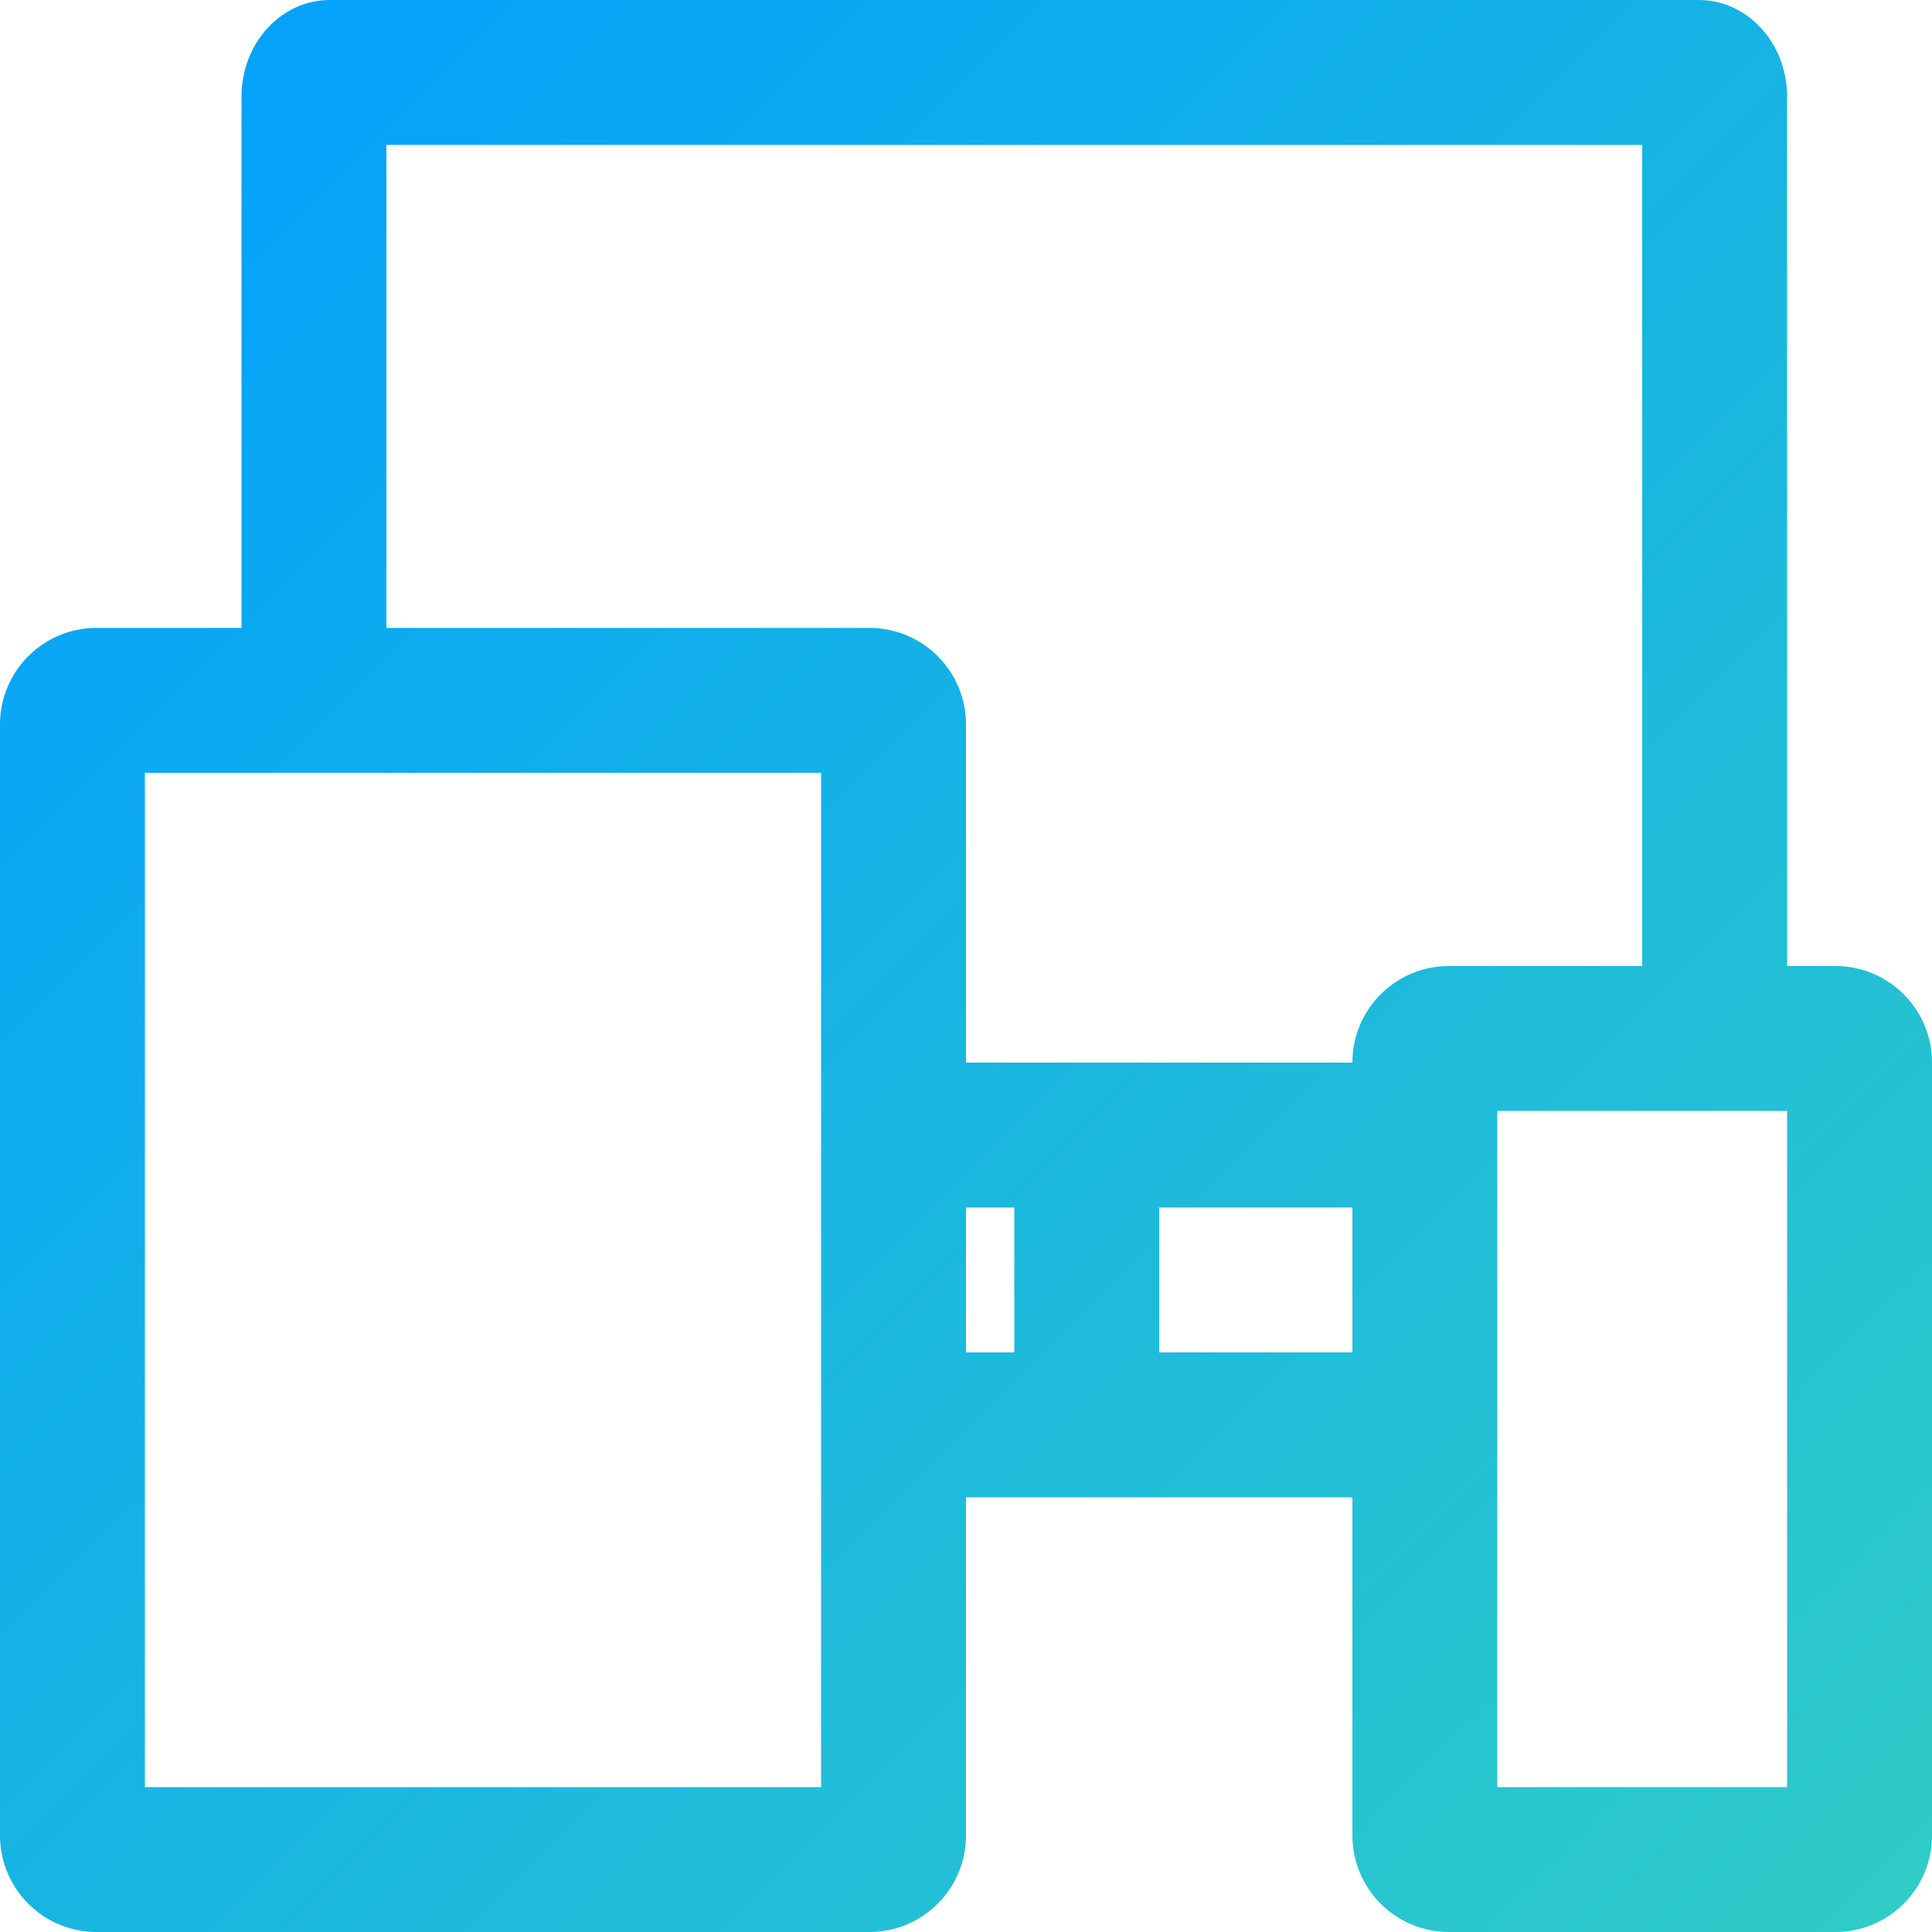 <?xml version="1.0" encoding="UTF-8"?>
<svg width="40px" height="40px" viewBox="0 0 40 40" version="1.1" xmlns="http://www.w3.org/2000/svg" xmlns:xlink="http://www.w3.org/1999/xlink">
    <title>E4078C46-FA30-4929-8568-D915198BDFE9</title>
    <defs>
        <linearGradient x1="0%" y1="0%" x2="100%" y2="100%" id="linearGradient-1">
            <stop stop-color="#009EFF" offset="0%"></stop>
            <stop stop-color="#30CCC6" offset="100%"></stop>
        </linearGradient>
    </defs>
    <g id="Desktop" stroke="none" stroke-width="1" fill="none" fill-rule="evenodd">
        <g id="Service---mobile-app" transform="translate(-1042, -2844)" fill="url(#linearGradient-1)">
            <g id="icon/code-copy-5" transform="translate(1042, 2844)">
                <path d="M35.171,0 C36.181,0 37,0.895 37,2 L37,20 L38,20 C39.105,20 40,20.895 40,22 L40,38 C40,39.105 39.105,40 38,40 L30,40 C28.895,40 28,39.105 28,38 L28,31 L20,31 L20,38 C20,39.105 19.105,40 18,40 L2,40 C0.895,40 0,39.105 0,38 L0,15 C0,13.895 0.895,13 2,13 L5,13 L5,2 C5,0.895 5.819,0 6.829,0 L35.171,0 Z M31,37 L37,37 L37,23 L31,23 L31,37 Z M17,16 L3,16 L3,37 L17,37 L17,16 Z M21,25 L20,25 L20,28 L21,28 L21,25 Z M28,25 L24,25 L24,28 L28,28 L28,25 Z M34,3 L8,3 L8,13 L18,13 C19.105,13 20,13.895 20,15 L20,22 L28,22 C28,20.895 28.895,20 30,20 L34,20 L34,3 Z" id="Combined-Shape"></path>
            </g>
        </g>
    </g>
</svg>